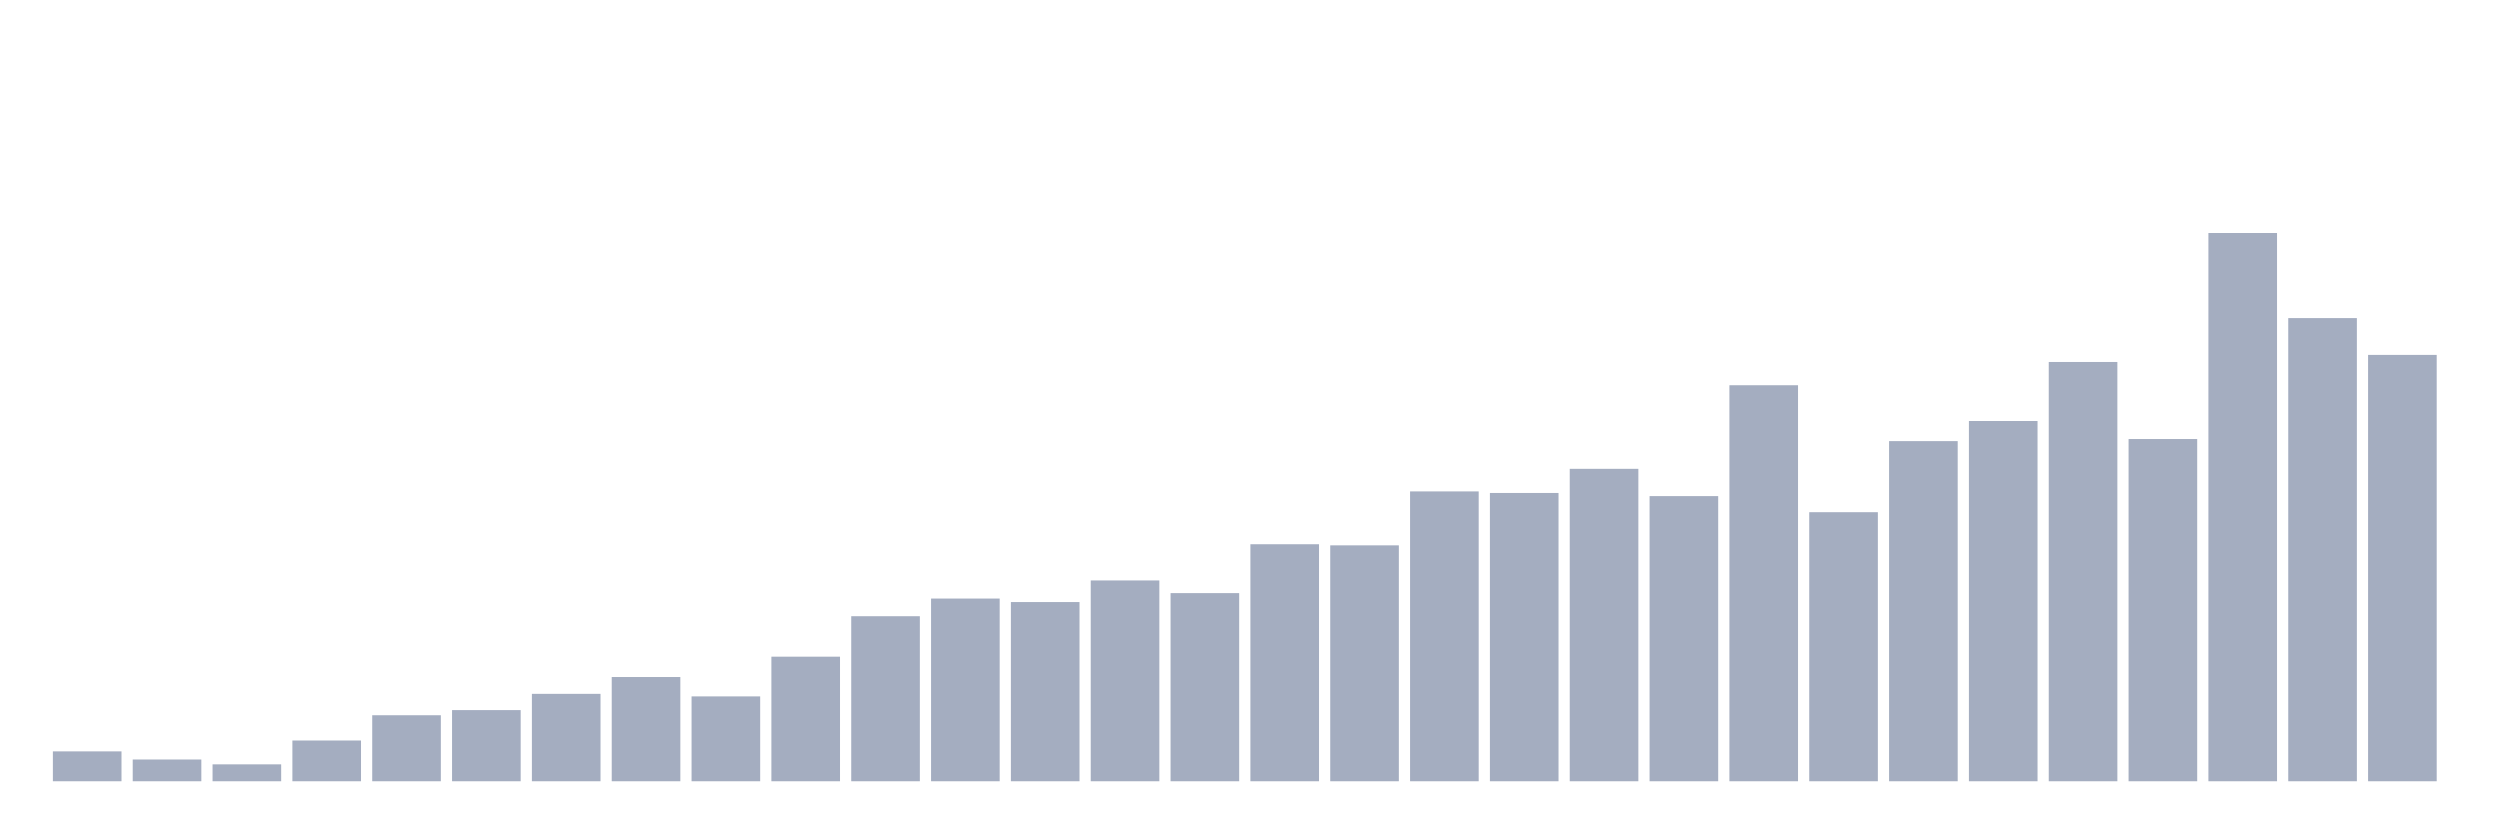 <svg xmlns="http://www.w3.org/2000/svg" viewBox="0 0 480 160"><g transform="translate(10,10)"><rect class="bar" x="0.153" width="13.175" y="134.263" height="5.737" fill="rgb(164,173,192)"></rect><rect class="bar" x="15.482" width="13.175" y="135.823" height="4.177" fill="rgb(164,173,192)"></rect><rect class="bar" x="30.81" width="13.175" y="136.753" height="3.247" fill="rgb(164,173,192)"></rect><rect class="bar" x="46.138" width="13.175" y="132.175" height="7.825" fill="rgb(164,173,192)"></rect><rect class="bar" x="61.466" width="13.175" y="127.325" height="12.675" fill="rgb(164,173,192)"></rect><rect class="bar" x="76.794" width="13.175" y="126.338" height="13.662" fill="rgb(164,173,192)"></rect><rect class="bar" x="92.123" width="13.175" y="123.219" height="16.781" fill="rgb(164,173,192)"></rect><rect class="bar" x="107.451" width="13.175" y="119.986" height="20.014" fill="rgb(164,173,192)"></rect><rect class="bar" x="122.779" width="13.175" y="123.706" height="16.294" fill="rgb(164,173,192)"></rect><rect class="bar" x="138.107" width="13.175" y="116.08" height="23.92" fill="rgb(164,173,192)"></rect><rect class="bar" x="153.436" width="13.175" y="108.312" height="31.688" fill="rgb(164,173,192)"></rect><rect class="bar" x="168.764" width="13.175" y="104.922" height="35.078" fill="rgb(164,173,192)"></rect><rect class="bar" x="184.092" width="13.175" y="105.594" height="34.406" fill="rgb(164,173,192)"></rect><rect class="bar" x="199.42" width="13.175" y="101.445" height="38.555" fill="rgb(164,173,192)"></rect><rect class="bar" x="214.748" width="13.175" y="103.877" height="36.123" fill="rgb(164,173,192)"></rect><rect class="bar" x="230.077" width="13.175" y="94.493" height="45.507" fill="rgb(164,173,192)"></rect><rect class="bar" x="245.405" width="13.175" y="94.707" height="45.293" fill="rgb(164,173,192)"></rect><rect class="bar" x="260.733" width="13.175" y="84.35" height="55.65" fill="rgb(164,173,192)"></rect><rect class="bar" x="276.061" width="13.175" y="84.65" height="55.35" fill="rgb(164,173,192)"></rect><rect class="bar" x="291.39" width="13.175" y="80.015" height="59.985" fill="rgb(164,173,192)"></rect><rect class="bar" x="306.718" width="13.175" y="85.251" height="54.749" fill="rgb(164,173,192)"></rect><rect class="bar" x="322.046" width="13.175" y="63.964" height="76.036" fill="rgb(164,173,192)"></rect><rect class="bar" x="337.374" width="13.175" y="88.341" height="51.659" fill="rgb(164,173,192)"></rect><rect class="bar" x="352.702" width="13.175" y="74.693" height="65.307" fill="rgb(164,173,192)"></rect><rect class="bar" x="368.031" width="13.175" y="70.831" height="69.169" fill="rgb(164,173,192)"></rect><rect class="bar" x="383.359" width="13.175" y="59.5" height="80.5" fill="rgb(164,173,192)"></rect><rect class="bar" x="398.687" width="13.175" y="74.293" height="65.707" fill="rgb(164,173,192)"></rect><rect class="bar" x="414.015" width="13.175" y="34.737" height="105.263" fill="rgb(164,173,192)"></rect><rect class="bar" x="429.344" width="13.175" y="51.074" height="88.926" fill="rgb(164,173,192)"></rect><rect class="bar" x="444.672" width="13.175" y="58.141" height="81.859" fill="rgb(164,173,192)"></rect></g></svg>